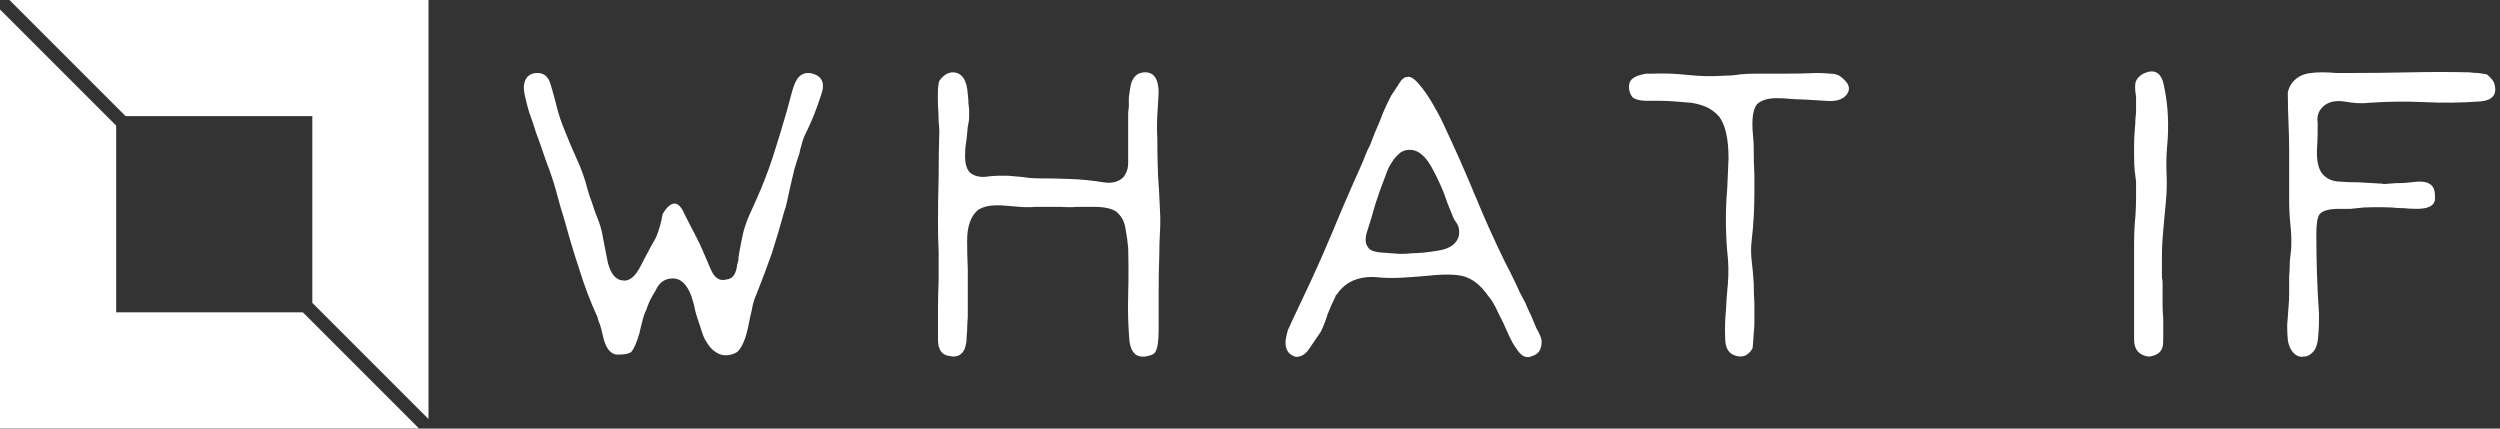 <svg data-v-423bf9ae="" xmlns="http://www.w3.org/2000/svg" viewBox="0 0 525 90" class="iconLeft"><rect x="0" y="0" width="525" height="90" fill="#333333" stroke="none"/><!----><!----><!----><g data-v-423bf9ae="" id="f2f53cff-d94c-4923-8c5c-b7428f028cd9" fill="white" transform="matrix(13.916,0,0,13.916,110.139,-60.097)"><path d="M2.09 7.54L2.09 7.54L2.09 7.54Q2.18 7.39 2.27 7.39L2.27 7.39L2.27 7.39Q2.35 7.40 2.41 7.54L2.41 7.54L2.41 7.54Q2.49 7.70 2.57 7.85L2.57 7.85L2.57 7.85Q2.65 8.00 2.72 8.17L2.72 8.17L2.81 8.38L2.81 8.38Q2.89 8.57 3.03 8.54L3.03 8.54L3.03 8.54Q3.04 8.54 3.08 8.53L3.08 8.53L3.08 8.53Q3.19 8.50 3.21 8.31L3.21 8.31L3.21 8.31Q3.23 8.26 3.23 8.20L3.23 8.20L3.23 8.20Q3.24 8.14 3.25 8.08L3.25 8.08L3.25 8.08Q3.27 7.97 3.29 7.88L3.29 7.88L3.29 7.88Q3.31 7.78 3.34 7.70L3.34 7.70L3.34 7.70Q3.36 7.64 3.40 7.55L3.40 7.55L3.40 7.55Q3.44 7.46 3.49 7.35L3.49 7.35L3.49 7.35Q3.64 7.02 3.75 6.68L3.75 6.68L3.75 6.68Q3.86 6.34 3.96 5.99L3.96 5.99L4.03 5.73L4.03 5.73Q4.08 5.54 4.14 5.48L4.14 5.48L4.14 5.48Q4.25 5.37 4.42 5.46L4.42 5.46L4.42 5.46Q4.55 5.54 4.48 5.74L4.48 5.74L4.48 5.74Q4.38 6.06 4.24 6.34L4.24 6.34L4.24 6.34Q4.20 6.42 4.18 6.51L4.18 6.51L4.18 6.51Q4.16 6.57 4.15 6.63L4.15 6.63L4.15 6.63Q4.13 6.69 4.11 6.75L4.11 6.75L4.11 6.75Q4.07 6.87 4.05 6.97L4.05 6.97L4.05 6.97Q4.03 7.06 4.01 7.14L4.01 7.14L4.01 7.14Q3.98 7.27 3.96 7.37L3.96 7.37L3.96 7.37Q3.94 7.46 3.92 7.51L3.92 7.51L3.92 7.51Q3.83 7.84 3.73 8.15L3.73 8.15L3.73 8.15Q3.62 8.46 3.50 8.76L3.50 8.76L3.50 8.76Q3.45 8.87 3.43 9.00L3.43 9.00L3.43 9.00Q3.40 9.12 3.38 9.23L3.38 9.23L3.38 9.23Q3.32 9.53 3.21 9.63L3.21 9.63L3.21 9.63Q3.13 9.68 3.04 9.68L3.04 9.68L3.04 9.68Q2.96 9.68 2.90 9.64L2.90 9.64L2.90 9.64Q2.83 9.60 2.78 9.53L2.78 9.53L2.78 9.53Q2.73 9.46 2.70 9.39L2.70 9.39L2.70 9.39Q2.67 9.31 2.65 9.24L2.65 9.24L2.65 9.24Q2.61 9.13 2.58 9.02L2.58 9.02L2.58 9.02Q2.56 8.91 2.52 8.79L2.52 8.79L2.52 8.79Q2.42 8.52 2.24 8.52L2.24 8.52L2.24 8.52Q2.06 8.52 1.98 8.70L1.98 8.70L1.98 8.70Q1.93 8.78 1.89 8.86L1.89 8.86L1.89 8.86Q1.86 8.93 1.84 8.99L1.84 8.99L1.84 8.99Q1.80 9.07 1.78 9.16L1.78 9.16L1.78 9.16Q1.76 9.24 1.74 9.32L1.74 9.32L1.74 9.33L1.74 9.33Q1.67 9.57 1.61 9.63L1.61 9.63L1.61 9.63Q1.56 9.67 1.41 9.67L1.41 9.67L1.41 9.67Q1.24 9.67 1.18 9.37L1.18 9.37L1.18 9.37Q1.16 9.28 1.14 9.22L1.14 9.22L1.14 9.22Q1.11 9.15 1.10 9.10L1.10 9.10L1.10 9.10Q0.94 8.75 0.83 8.39L0.83 8.39L0.83 8.39Q0.71 8.03 0.61 7.66L0.61 7.66L0.61 7.66Q0.54 7.44 0.48 7.21L0.48 7.21L0.48 7.21Q0.42 6.99 0.33 6.76L0.33 6.76L0.33 6.76Q0.28 6.61 0.23 6.47L0.23 6.47L0.23 6.47Q0.17 6.32 0.13 6.18L0.13 6.18L0.13 6.18Q0.10 6.10 0.07 6.01L0.07 6.01L0.07 6.01Q0.04 5.91 0.02 5.82L0.02 5.82L0.02 5.82Q-0.01 5.71-0.01 5.62L-0.01 5.62L-0.01 5.62Q0.01 5.43 0.18 5.42L0.18 5.42L0.18 5.42Q0.35 5.41 0.40 5.61L0.40 5.61L0.40 5.61Q0.45 5.78 0.49 5.94L0.49 5.94L0.49 5.94Q0.53 6.10 0.60 6.27L0.60 6.27L0.60 6.27Q0.69 6.50 0.79 6.72L0.79 6.72L0.79 6.72Q0.89 6.93 0.95 7.17L0.95 7.17L0.95 7.17Q0.98 7.28 1.02 7.38L1.02 7.38L1.02 7.38Q1.05 7.48 1.09 7.58L1.09 7.58L1.09 7.58Q1.16 7.75 1.18 7.88L1.18 7.88L1.18 7.88Q1.20 7.98 1.22 8.09L1.22 8.09L1.22 8.09Q1.24 8.20 1.26 8.29L1.26 8.29L1.26 8.29Q1.33 8.54 1.48 8.55L1.48 8.55L1.48 8.55Q1.63 8.58 1.76 8.32L1.76 8.32L1.76 8.32Q1.81 8.22 1.86 8.13L1.86 8.13L1.86 8.13Q1.91 8.03 1.97 7.93L1.97 7.93L1.97 7.93Q2.02 7.84 2.07 7.63L2.07 7.63L2.07 7.63Q2.07 7.61 2.08 7.58L2.08 7.58L2.08 7.58Q2.08 7.56 2.09 7.54ZM7.76 7.01L7.76 7.01L7.76 7.01Q8.00 7.01 8.25 7.02L8.25 7.02L8.25 7.02Q8.50 7.03 8.74 7.07L8.74 7.07L8.74 7.07Q8.93 7.10 9.04 6.99L9.04 6.99L9.04 6.99Q9.11 6.90 9.11 6.78L9.11 6.78L9.11 6.78Q9.11 6.66 9.11 6.55L9.11 6.55L9.11 6.55Q9.11 6.38 9.11 6.25L9.11 6.25L9.11 6.25Q9.11 6.13 9.11 6.04L9.11 6.04L9.11 6.04Q9.11 6.00 9.12 5.93L9.12 5.93L9.12 5.93Q9.12 5.87 9.12 5.79L9.12 5.79L9.12 5.79Q9.13 5.72 9.14 5.65L9.14 5.65L9.14 5.65Q9.15 5.58 9.17 5.54L9.17 5.54L9.17 5.54Q9.23 5.40 9.39 5.41L9.39 5.41L9.39 5.41Q9.57 5.43 9.57 5.72L9.57 5.72L9.57 5.72Q9.56 5.89 9.55 6.06L9.55 6.06L9.55 6.06Q9.54 6.23 9.55 6.40L9.55 6.40L9.55 6.41L9.55 6.41Q9.55 6.68 9.56 6.95L9.56 6.95L9.56 6.95Q9.58 7.23 9.59 7.49L9.59 7.49L9.59 7.49Q9.60 7.66 9.59 7.82L9.59 7.82L9.59 7.82Q9.58 7.99 9.58 8.16L9.58 8.16L9.58 8.16Q9.57 8.44 9.57 8.73L9.57 8.73L9.57 8.73Q9.57 9.01 9.57 9.30L9.57 9.30L9.57 9.30Q9.57 9.55 9.52 9.63L9.52 9.63L9.52 9.63Q9.50 9.67 9.41 9.69L9.41 9.69L9.41 9.69Q9.17 9.75 9.13 9.47L9.13 9.47L9.13 9.47Q9.10 9.13 9.11 8.77L9.11 8.77L9.11 8.77Q9.12 8.42 9.11 8.06L9.11 8.06L9.11 8.06Q9.10 7.93 9.07 7.77L9.07 7.77L9.07 7.77Q9.05 7.62 8.94 7.52L8.94 7.52L8.94 7.52Q8.84 7.44 8.59 7.44L8.59 7.44L8.59 7.44Q8.46 7.44 8.34 7.44L8.34 7.44L8.34 7.44Q8.22 7.45 8.10 7.44L8.10 7.44L7.71 7.44L7.71 7.44Q7.59 7.45 7.47 7.44L7.47 7.44L7.47 7.44Q7.35 7.43 7.23 7.42L7.23 7.42L7.23 7.42Q6.97 7.40 6.84 7.49L6.84 7.49L6.84 7.49Q6.68 7.63 6.68 7.95L6.68 7.95L6.68 7.95Q6.68 8.16 6.69 8.38L6.69 8.38L6.69 8.38Q6.69 8.59 6.69 8.80L6.69 8.80L6.69 8.80Q6.69 8.97 6.69 9.10L6.69 9.10L6.69 9.10Q6.68 9.22 6.68 9.31L6.68 9.31L6.68 9.31Q6.67 9.41 6.67 9.47L6.67 9.47L6.67 9.47Q6.66 9.54 6.64 9.59L6.64 9.59L6.64 9.59Q6.57 9.73 6.41 9.69L6.41 9.69L6.41 9.69Q6.24 9.67 6.24 9.44L6.24 9.44L6.24 9.44Q6.24 9.21 6.24 9.00L6.24 9.00L6.24 9.00Q6.24 8.78 6.25 8.55L6.25 8.55L6.25 8.55Q6.25 8.34 6.25 8.12L6.25 8.12L6.25 8.12Q6.24 7.91 6.24 7.69L6.24 7.69L6.24 7.69Q6.24 7.34 6.25 6.99L6.25 6.99L6.25 6.99Q6.25 6.64 6.26 6.30L6.26 6.30L6.26 6.30Q6.26 6.24 6.25 6.15L6.25 6.15L6.25 6.15Q6.25 6.05 6.24 5.91L6.24 5.91L6.24 5.91Q6.23 5.61 6.26 5.54L6.26 5.54L6.26 5.54Q6.35 5.41 6.47 5.41L6.47 5.41L6.47 5.41Q6.67 5.42 6.69 5.74L6.69 5.74L6.69 5.74Q6.70 5.82 6.70 5.88L6.70 5.88L6.70 5.88Q6.71 5.94 6.71 5.99L6.71 5.99L6.71 5.99Q6.71 6.02 6.71 6.08L6.71 6.08L6.71 6.08Q6.71 6.15 6.69 6.23L6.69 6.23L6.69 6.23Q6.68 6.33 6.67 6.43L6.67 6.43L6.67 6.43Q6.65 6.54 6.65 6.63L6.65 6.63L6.65 6.63Q6.64 6.85 6.73 6.93L6.73 6.93L6.73 6.93Q6.84 7.01 7.01 6.98L7.01 6.98L7.01 6.98Q7.10 6.97 7.17 6.97L7.17 6.97L7.17 6.97Q7.24 6.97 7.29 6.97L7.29 6.97L7.29 6.97Q7.40 6.98 7.52 6.99L7.52 6.99L7.52 6.99Q7.64 7.01 7.76 7.01ZM15.35 9.47L15.35 9.47L15.35 9.47Q15.35 9.65 15.21 9.69L15.21 9.69L15.21 9.69Q15.09 9.75 14.99 9.61L14.99 9.61L14.99 9.61Q14.94 9.54 14.91 9.49L14.91 9.49L14.91 9.49Q14.88 9.43 14.86 9.39L14.86 9.39L14.86 9.39Q14.77 9.18 14.69 9.03L14.69 9.03L14.69 9.03Q14.62 8.87 14.54 8.78L14.54 8.78L14.54 8.78Q14.38 8.55 14.18 8.49L14.18 8.49L14.18 8.49Q14.01 8.44 13.63 8.48L13.63 8.48L13.63 8.48Q13.41 8.50 13.22 8.51L13.22 8.51L13.22 8.51Q13.02 8.52 12.84 8.50L12.84 8.50L12.84 8.50Q12.45 8.48 12.26 8.76L12.26 8.76L12.24 8.78L12.24 8.79L12.24 8.79Q12.17 8.93 12.12 9.06L12.12 9.06L12.12 9.06Q12.08 9.19 12.02 9.32L12.02 9.32L11.87 9.54L11.87 9.54Q11.78 9.69 11.68 9.70L11.68 9.70L11.68 9.70Q11.63 9.72 11.54 9.65L11.54 9.65L11.54 9.65Q11.50 9.60 11.49 9.55L11.49 9.55L11.49 9.55Q11.48 9.49 11.49 9.43L11.49 9.43L11.49 9.43Q11.50 9.37 11.52 9.30L11.52 9.30L11.52 9.30Q11.55 9.24 11.57 9.19L11.57 9.19L11.73 8.85L11.73 8.85Q11.97 8.35 12.18 7.85L12.18 7.85L12.18 7.85Q12.39 7.34 12.62 6.83L12.62 6.83L12.62 6.83Q12.66 6.74 12.69 6.66L12.69 6.66L12.69 6.66Q12.72 6.58 12.76 6.51L12.76 6.51L12.76 6.51Q12.83 6.32 12.91 6.14L12.91 6.14L12.91 6.14Q12.98 5.95 13.08 5.76L13.08 5.76L13.18 5.61L13.18 5.61Q13.25 5.48 13.32 5.48L13.32 5.48L13.32 5.48Q13.39 5.46 13.50 5.59L13.50 5.59L13.50 5.59Q13.62 5.73 13.72 5.91L13.72 5.91L13.72 5.91Q13.83 6.10 13.90 6.26L13.90 6.26L13.90 6.26Q14.14 6.77 14.35 7.28L14.35 7.28L14.35 7.28Q14.56 7.79 14.80 8.28L14.80 8.28L14.80 8.28Q14.88 8.43 14.95 8.58L14.95 8.58L14.95 8.58Q15.02 8.74 15.10 8.88L15.10 8.88L15.10 8.88Q15.14 8.98 15.19 9.08L15.19 9.08L15.19 9.08Q15.23 9.17 15.27 9.27L15.27 9.27L15.27 9.27Q15.31 9.34 15.33 9.39L15.33 9.39L15.33 9.39Q15.35 9.44 15.35 9.47ZM14 7.56L14 7.56L14 7.56Q13.93 7.40 13.87 7.22L13.87 7.22L13.87 7.22Q13.80 7.05 13.71 6.88L13.71 6.88L13.71 6.88Q13.55 6.57 13.35 6.58L13.35 6.58L13.35 6.58Q13.28 6.58 13.22 6.62L13.22 6.62L13.22 6.62Q13.16 6.67 13.12 6.72L13.12 6.72L13.12 6.72Q13.08 6.78 13.04 6.85L13.04 6.85L13.04 6.85Q13.01 6.92 12.99 6.98L12.99 6.98L12.99 6.98Q12.91 7.18 12.84 7.40L12.84 7.40L12.84 7.40Q12.78 7.62 12.71 7.83L12.71 7.83L12.71 7.83Q12.67 7.98 12.73 8.05L12.73 8.05L12.73 8.05Q12.77 8.12 12.94 8.13L12.94 8.13L12.94 8.13Q13.09 8.14 13.21 8.15L13.21 8.15L13.21 8.15Q13.32 8.15 13.40 8.14L13.40 8.14L13.40 8.14Q13.55 8.14 13.79 8.10L13.79 8.10L13.79 8.10Q14.05 8.06 14.10 7.88L14.10 7.88L14.10 7.88Q14.12 7.77 14.07 7.69L14.07 7.69L14.07 7.69Q14.05 7.66 14.03 7.63L14.03 7.63L14.03 7.63Q14.01 7.59 14 7.56ZM19.95 5.75L19.95 5.75L19.95 5.75Q19.86 5.86 19.64 5.84L19.64 5.84L19.30 5.82L19.30 5.82Q19.20 5.82 19.10 5.81L19.10 5.81L19.10 5.81Q19.00 5.80 18.90 5.80L18.90 5.80L18.90 5.80Q18.70 5.80 18.60 5.89L18.60 5.89L18.60 5.89Q18.53 5.98 18.53 6.19L18.53 6.19L18.53 6.19Q18.53 6.28 18.54 6.37L18.54 6.37L18.54 6.37Q18.55 6.47 18.55 6.56L18.55 6.56L18.55 6.56Q18.55 6.79 18.56 6.96L18.56 6.96L18.56 6.96Q18.56 7.12 18.56 7.24L18.56 7.24L18.56 7.24Q18.56 7.59 18.52 7.94L18.52 7.94L18.52 7.94Q18.50 8.10 18.52 8.26L18.52 8.26L18.52 8.26Q18.54 8.43 18.55 8.59L18.55 8.59L18.55 8.59Q18.55 8.76 18.56 8.89L18.56 8.89L18.56 8.89Q18.56 9.02 18.56 9.11L18.56 9.11L18.56 9.11Q18.56 9.15 18.56 9.20L18.56 9.20L18.56 9.20Q18.56 9.26 18.55 9.35L18.55 9.35L18.55 9.35Q18.54 9.54 18.53 9.58L18.53 9.58L18.53 9.58Q18.44 9.73 18.29 9.69L18.29 9.69L18.29 9.69Q18.12 9.65 18.12 9.43L18.12 9.43L18.12 9.43Q18.11 9.22 18.13 9.01L18.13 9.01L18.13 9.01Q18.14 8.80 18.16 8.60L18.16 8.60L18.16 8.60Q18.18 8.36 18.15 8.11L18.15 8.11L18.15 8.11Q18.13 7.87 18.13 7.62L18.13 7.62L18.13 7.62Q18.13 7.40 18.15 7.17L18.15 7.17L18.15 7.17Q18.16 6.94 18.17 6.71L18.17 6.71L18.17 6.71Q18.17 6.27 18.03 6.08L18.03 6.08L18.03 6.08Q17.95 5.99 17.85 5.94L17.85 5.94L17.85 5.94Q17.74 5.89 17.61 5.87L17.61 5.87L17.61 5.87Q17.48 5.86 17.37 5.85L17.37 5.85L17.37 5.85Q17.25 5.84 17.14 5.84L17.14 5.84L17.14 5.84Q17.06 5.84 16.94 5.84L16.94 5.84L16.94 5.84Q16.81 5.84 16.74 5.80L16.74 5.80L16.74 5.80Q16.69 5.77 16.67 5.67L16.67 5.67L16.67 5.67Q16.66 5.59 16.69 5.54L16.69 5.54L16.69 5.54Q16.74 5.46 16.93 5.43L16.93 5.43L16.93 5.43Q16.95 5.43 17.01 5.43L17.01 5.43L17.01 5.43Q17.29 5.42 17.56 5.45L17.56 5.45L17.56 5.45Q17.83 5.48 18.12 5.46L18.12 5.46L18.12 5.46Q18.24 5.46 18.35 5.44L18.35 5.44L18.35 5.44Q18.46 5.43 18.59 5.43L18.59 5.43L18.59 5.43Q18.81 5.43 19.04 5.43L19.04 5.43L19.04 5.43Q19.27 5.43 19.50 5.42L19.50 5.42L19.50 5.42Q19.61 5.42 19.70 5.43L19.70 5.43L19.70 5.43Q19.78 5.43 19.84 5.46L19.84 5.46L19.84 5.46Q20.06 5.61 19.95 5.75ZM24.51 9.70L24.51 9.70L24.51 9.70Q24.29 9.67 24.29 9.44L24.29 9.44L24.29 9.44Q24.29 9.07 24.29 8.72L24.29 8.72L24.29 8.72Q24.29 8.36 24.29 7.99L24.29 7.99L24.29 7.99Q24.29 7.79 24.31 7.58L24.31 7.58L24.31 7.58Q24.32 7.43 24.32 7.30L24.32 7.30L24.32 7.30Q24.32 7.17 24.32 7.06L24.32 7.06L24.32 7.06Q24.31 6.99 24.30 6.90L24.30 6.90L24.30 6.90Q24.29 6.80 24.29 6.67L24.29 6.67L24.29 6.67Q24.29 6.60 24.29 6.51L24.29 6.51L24.29 6.51Q24.29 6.41 24.30 6.28L24.30 6.28L24.30 6.28Q24.31 6.19 24.31 6.11L24.31 6.11L24.31 6.11Q24.32 6.04 24.32 5.99L24.32 5.99L24.32 5.84L24.32 5.83L24.32 5.78L24.32 5.78Q24.29 5.61 24.32 5.54L24.32 5.54L24.32 5.54Q24.34 5.49 24.41 5.44L24.41 5.44L24.41 5.44Q24.68 5.30 24.74 5.61L24.74 5.61L24.74 5.61Q24.79 5.84 24.80 6.07L24.80 6.07L24.80 6.07Q24.81 6.29 24.79 6.51L24.79 6.51L24.79 6.51L24.79 6.51Q24.77 6.73 24.78 6.94L24.78 6.94L24.78 6.94Q24.79 7.15 24.77 7.36L24.77 7.36L24.77 7.36Q24.75 7.55 24.74 7.68L24.74 7.68L24.74 7.68Q24.73 7.82 24.72 7.92L24.72 7.92L24.72 7.92Q24.71 8.05 24.71 8.20L24.71 8.20L24.71 8.20Q24.71 8.35 24.71 8.51L24.71 8.51L24.71 8.51Q24.72 8.54 24.72 8.59L24.72 8.59L24.72 8.59Q24.72 8.63 24.72 8.70L24.72 8.70L24.72 8.70Q24.72 8.80 24.72 8.91L24.72 8.91L24.72 8.91Q24.72 9.02 24.73 9.13L24.73 9.13L24.73 9.13Q24.73 9.20 24.73 9.27L24.73 9.27L24.73 9.27Q24.73 9.33 24.73 9.40L24.73 9.40L24.73 9.40Q24.73 9.54 24.72 9.55L24.72 9.55L24.72 9.55Q24.69 9.68 24.51 9.70ZM29.72 5.56L29.72 5.56L29.72 5.56Q29.81 5.83 29.50 5.85L29.50 5.85L29.50 5.85Q29.09 5.88 28.67 5.86L28.67 5.86L28.67 5.86Q28.25 5.84 27.84 5.87L27.84 5.87L27.84 5.87Q27.68 5.89 27.46 5.85L27.46 5.85L27.46 5.85Q27.24 5.82 27.13 5.94L27.13 5.94L27.13 5.94Q27.04 6.03 27.06 6.17L27.06 6.17L27.06 6.17Q27.06 6.17 27.06 6.21L27.06 6.21L27.06 6.21Q27.06 6.24 27.06 6.33L27.06 6.33L27.06 6.33Q27.06 6.42 27.05 6.57L27.05 6.57L27.05 6.57Q27.04 6.83 27.13 6.94L27.13 6.94L27.13 6.94Q27.23 7.06 27.41 7.06L27.41 7.06L27.41 7.06Q27.52 7.07 27.68 7.07L27.68 7.07L27.68 7.07Q27.83 7.08 28.03 7.09L28.03 7.09L28.03 7.09Q28.06 7.10 28.14 7.09L28.14 7.09L28.14 7.09Q28.23 7.08 28.36 7.08L28.36 7.08L28.36 7.08Q28.44 7.07 28.56 7.06L28.56 7.06L28.56 7.06Q28.69 7.05 28.76 7.10L28.76 7.10L28.76 7.10Q28.83 7.15 28.83 7.27L28.83 7.27L28.83 7.27Q28.84 7.36 28.80 7.40L28.80 7.40L28.80 7.40Q28.74 7.47 28.55 7.47L28.55 7.47L28.55 7.47Q28.45 7.47 28.36 7.46L28.36 7.46L28.36 7.46Q28.27 7.46 28.18 7.45L28.18 7.45L28.18 7.45Q27.97 7.44 27.75 7.45L27.75 7.45L27.75 7.45Q27.66 7.46 27.56 7.47L27.56 7.47L27.56 7.47Q27.47 7.47 27.38 7.47L27.38 7.47L27.38 7.47Q27.16 7.47 27.09 7.55L27.09 7.55L27.09 7.55Q27.04 7.62 27.04 7.85L27.04 7.85L27.04 7.85Q27.04 8.16 27.05 8.46L27.05 8.46L27.05 8.46Q27.06 8.76 27.08 9.05L27.08 9.05L27.08 9.05Q27.08 9.11 27.08 9.18L27.08 9.18L27.08 9.18Q27.08 9.26 27.07 9.37L27.07 9.37L27.07 9.37Q27.06 9.57 26.98 9.64L26.98 9.64L26.98 9.64Q26.92 9.70 26.85 9.70L26.85 9.70L26.85 9.70Q26.79 9.71 26.74 9.68L26.74 9.68L26.74 9.68Q26.69 9.65 26.65 9.58L26.65 9.58L26.65 9.58Q26.62 9.52 26.61 9.45L26.61 9.45L26.61 9.45Q26.60 9.35 26.60 9.23L26.60 9.23L26.60 9.23Q26.61 9.11 26.62 8.96L26.62 8.96L26.62 8.96Q26.63 8.85 26.63 8.74L26.63 8.74L26.63 8.74Q26.63 8.62 26.63 8.50L26.63 8.50L26.63 8.50Q26.64 8.37 26.64 8.26L26.64 8.26L26.64 8.26Q26.65 8.16 26.66 8.08L26.66 8.08L26.66 8.08Q26.67 7.90 26.65 7.72L26.65 7.72L26.65 7.72Q26.63 7.53 26.63 7.35L26.63 7.35L26.63 6.59L26.63 6.59Q26.63 6.38 26.62 6.17L26.62 6.17L26.62 6.17Q26.61 5.95 26.61 5.74L26.61 5.74L26.61 5.71L26.61 5.71Q26.65 5.54 26.81 5.46L26.81 5.46L26.81 5.46Q26.91 5.41 27.13 5.41L27.13 5.41L27.13 5.41Q27.23 5.41 27.34 5.42L27.34 5.42L27.34 5.42Q27.45 5.42 27.56 5.42L27.56 5.42L27.56 5.42Q28.01 5.42 28.46 5.41L28.46 5.41L28.46 5.41Q28.90 5.40 29.35 5.41L29.35 5.41L29.35 5.41Q29.42 5.42 29.48 5.42L29.48 5.42L29.48 5.42Q29.54 5.43 29.61 5.44L29.61 5.44L29.61 5.44Q29.67 5.48 29.72 5.56Z"></path></g><!----><g data-v-423bf9ae="" id="eb111eb9-bd14-403c-9f44-d04a1b73b630" transform="matrix(2.812,0,0,2.812,0,0)" stroke="none" fill="white"><path d="M9.382 8.675h13.943v13.943L32 31.293V0H.707zM22.618 23.325H8.675V9.382L0 .707V32h31.293z"></path></g><!----></svg>